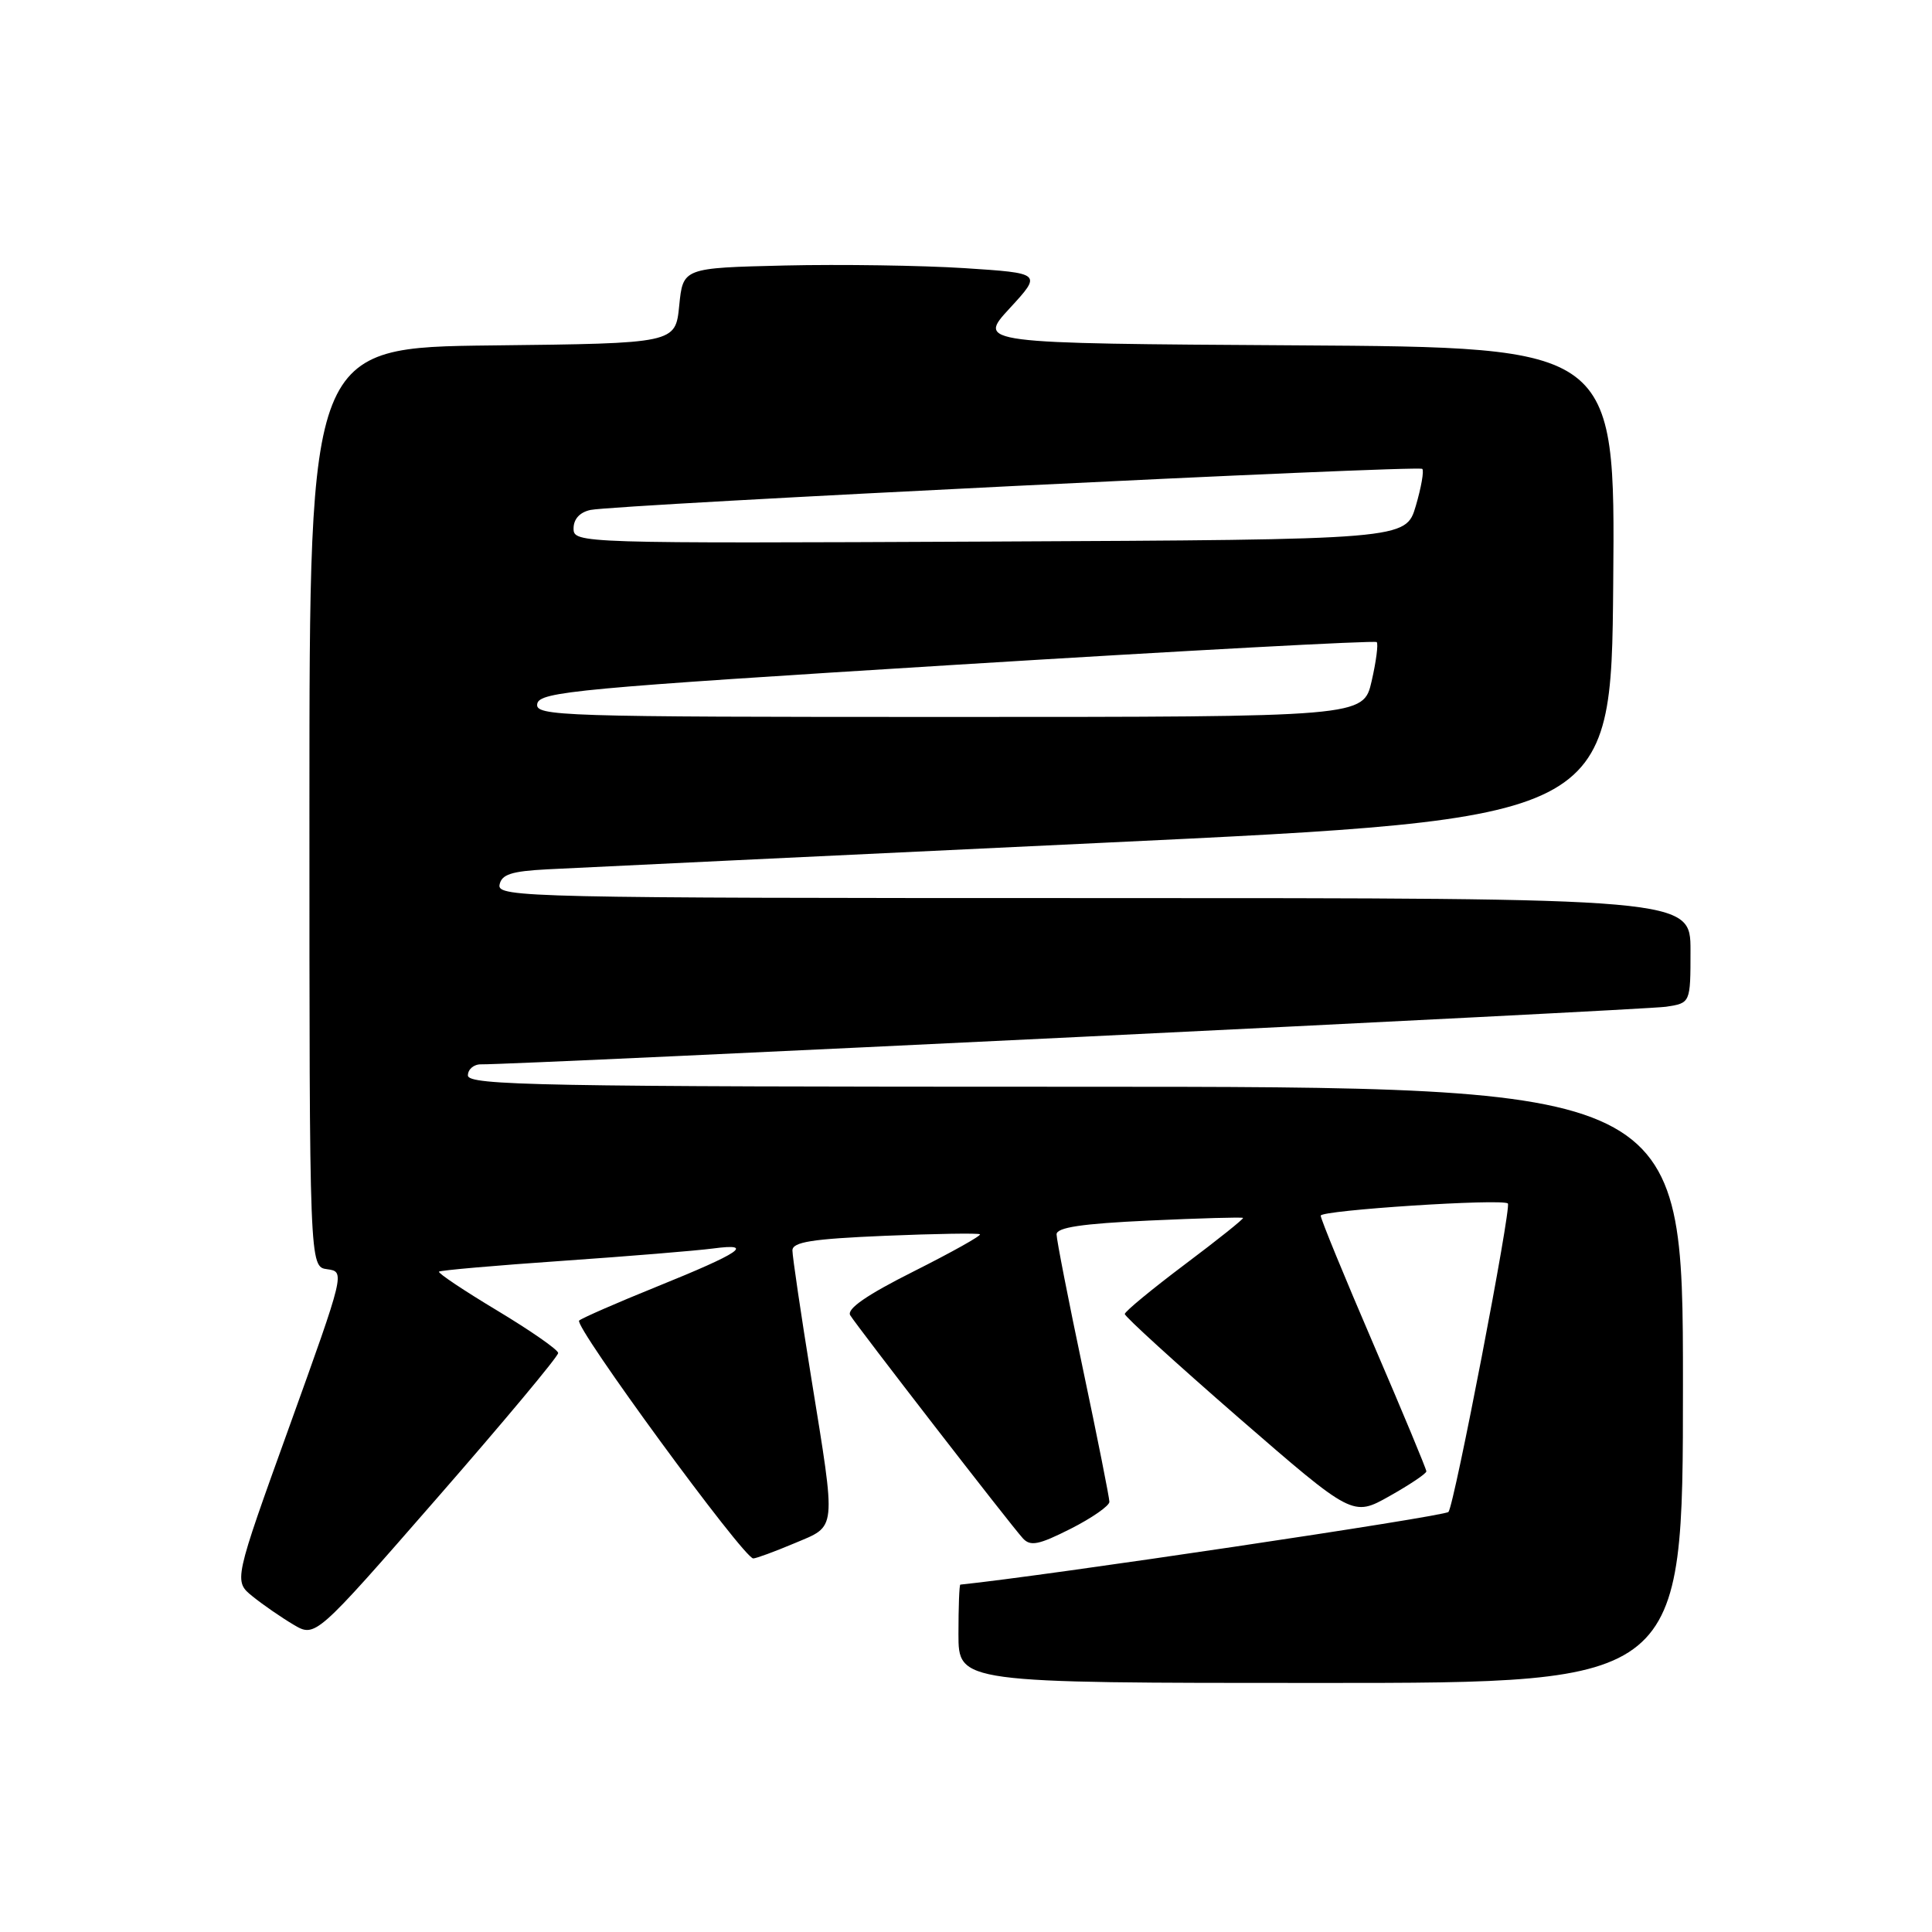 <?xml version="1.0" encoding="UTF-8" standalone="no"?>
<!DOCTYPE svg PUBLIC "-//W3C//DTD SVG 1.1//EN" "http://www.w3.org/Graphics/SVG/1.1/DTD/svg11.dtd" >
<svg xmlns="http://www.w3.org/2000/svg" xmlns:xlink="http://www.w3.org/1999/xlink" version="1.1" viewBox="0 0 256 256">
 <g >
 <path fill="currentColor"
d=" M 223.00 183.50 C 223.00 144.00 223.00 144.00 142.50 144.00 C 71.61 144.00 62.00 143.82 62.00 142.50 C 62.00 141.68 62.79 141.01 63.75 141.03 C 68.21 141.11 217.88 133.83 220.75 133.40 C 224.00 132.91 224.00 132.91 224.00 125.95 C 224.00 119.00 224.00 119.00 144.93 119.00 C 70.16 119.00 65.87 118.90 66.19 117.25 C 66.45 115.86 67.75 115.44 72.51 115.19 C 75.80 115.02 108.88 113.44 146.00 111.68 C 213.50 108.48 213.50 108.48 213.76 77.25 C 214.03 46.02 214.03 46.02 171.76 45.76 C 129.50 45.50 129.50 45.50 133.79 40.85 C 138.07 36.20 138.07 36.20 127.79 35.53 C 122.13 35.17 111.42 35.01 104.00 35.18 C 90.50 35.50 90.50 35.50 90.00 40.50 C 89.50 45.50 89.50 45.50 65.25 45.77 C 41.00 46.04 41.00 46.04 41.00 106.95 C 41.00 167.87 41.00 167.87 43.37 168.18 C 45.72 168.50 45.69 168.61 38.35 189.00 C 30.96 209.50 30.96 209.50 33.47 211.53 C 34.84 212.64 37.28 214.32 38.88 215.27 C 41.79 216.99 41.79 216.99 57.89 198.53 C 66.75 188.38 73.98 179.72 73.96 179.28 C 73.95 178.85 70.31 176.32 65.89 173.66 C 61.46 171.00 57.99 168.68 58.17 168.50 C 58.35 168.32 65.70 167.68 74.50 167.07 C 83.30 166.46 92.30 165.72 94.50 165.43 C 100.08 164.69 98.15 165.99 87.00 170.50 C 81.78 172.61 77.16 174.63 76.74 174.98 C 75.96 175.64 98.55 206.50 99.81 206.50 C 100.19 206.50 102.64 205.60 105.25 204.50 C 110.93 202.10 110.82 203.18 107.50 182.60 C 106.12 174.08 105.00 166.47 105.00 165.69 C 105.00 164.57 107.59 164.16 117.25 163.75 C 123.99 163.47 129.66 163.38 129.85 163.55 C 130.05 163.73 126.09 165.94 121.06 168.47 C 114.82 171.60 112.16 173.45 112.66 174.28 C 113.58 175.78 133.85 201.99 135.53 203.83 C 136.53 204.93 137.63 204.71 141.87 202.57 C 144.69 201.14 147.00 199.53 147.00 199.00 C 147.00 198.47 145.43 190.57 143.50 181.43 C 141.57 172.29 140.00 164.25 140.00 163.56 C 140.00 162.64 143.35 162.14 152.25 161.73 C 158.99 161.42 164.59 161.26 164.71 161.38 C 164.83 161.49 161.36 164.27 157.00 167.54 C 152.64 170.82 149.06 173.77 149.04 174.11 C 149.02 174.44 155.81 180.62 164.12 187.85 C 179.25 200.98 179.25 200.98 184.12 198.24 C 186.80 196.73 189.00 195.26 189.00 194.96 C 189.00 194.66 185.85 187.09 182.00 178.14 C 178.15 169.19 175.00 161.52 175.00 161.08 C 175.00 160.36 199.12 158.79 199.80 159.47 C 200.30 159.97 192.70 199.44 191.93 200.34 C 191.43 200.93 138.25 208.85 127.25 209.97 C 127.11 209.99 127.00 212.93 127.00 216.50 C 127.00 223.00 127.00 223.00 175.00 223.00 C 223.00 223.00 223.00 223.00 223.00 183.50 Z  M 71.19 93.25 C 71.50 91.66 76.53 91.19 126.76 88.08 C 157.14 86.20 182.19 84.85 182.42 85.08 C 182.65 85.31 182.35 87.64 181.75 90.25 C 180.66 95.00 180.66 95.00 125.76 95.00 C 74.01 95.00 70.87 94.90 71.19 93.25 Z  M 76.00 70.03 C 76.00 68.77 76.83 67.87 78.25 67.57 C 81.68 66.86 187.95 61.62 188.46 62.13 C 188.71 62.38 188.32 64.59 187.60 67.04 C 186.28 71.50 186.28 71.50 131.14 71.76 C 76.68 72.01 76.00 71.99 76.00 70.03 Z "/>
</g>
</svg>